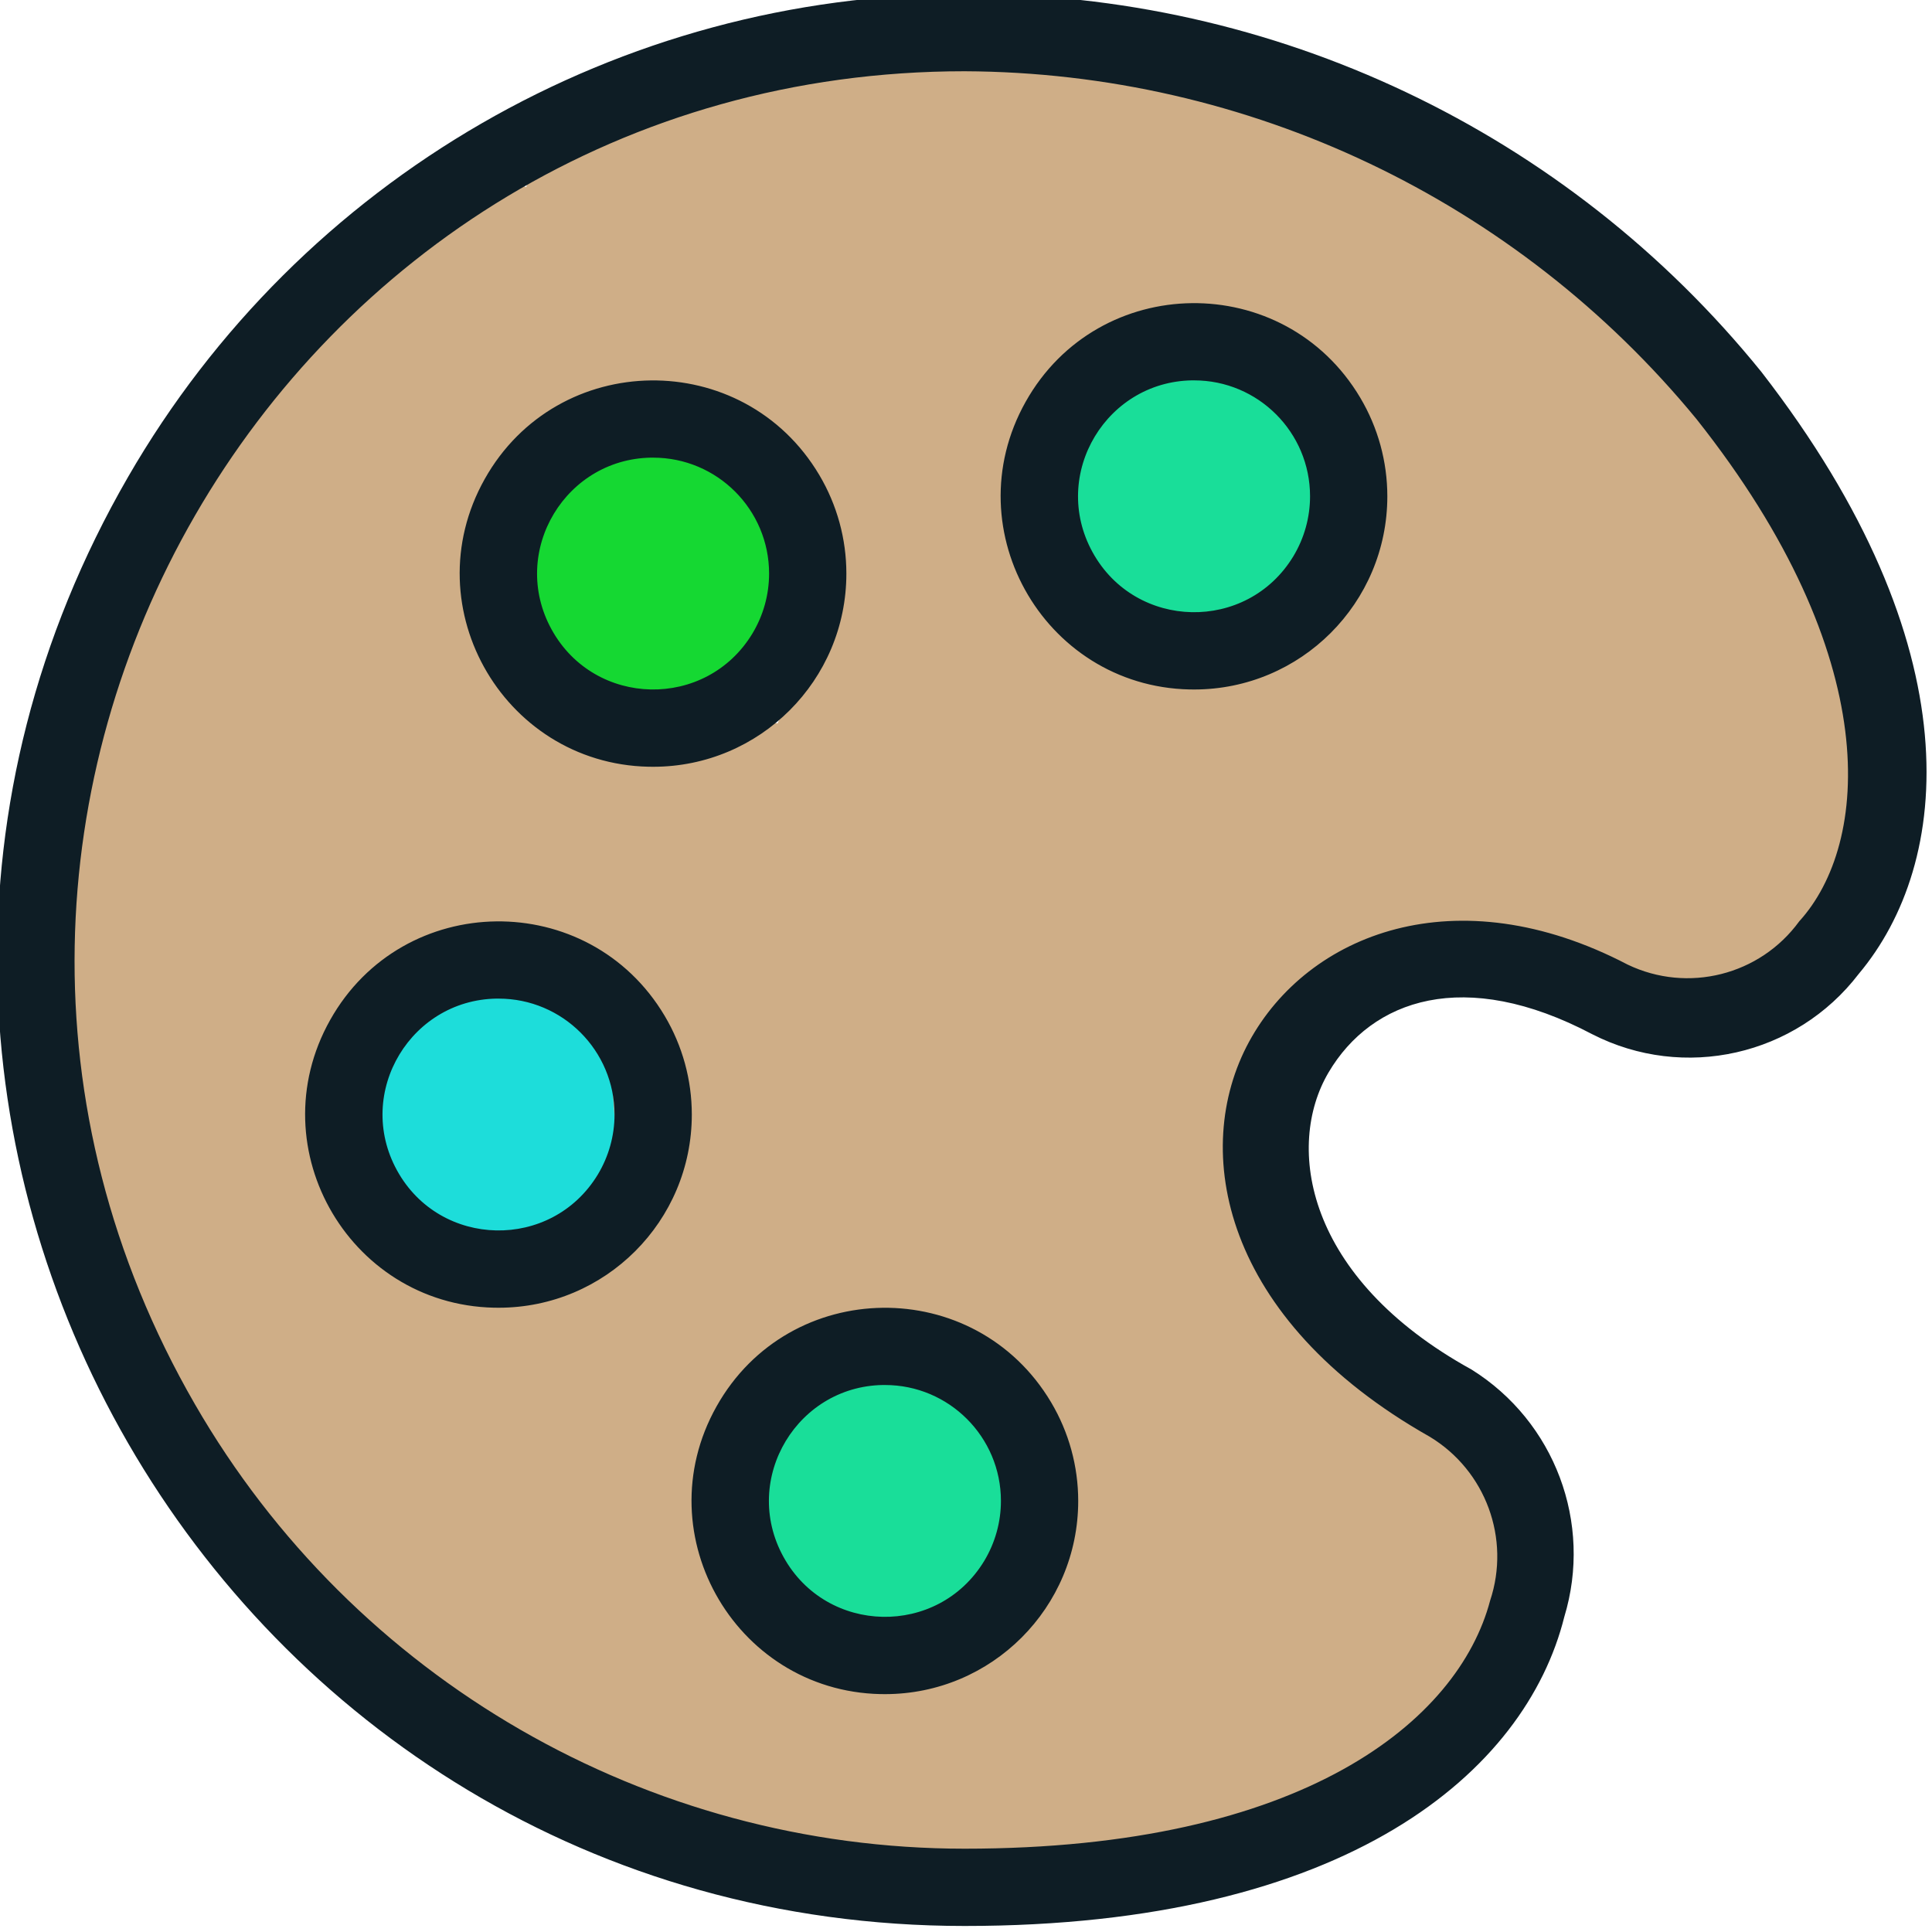 <?xml version="1.0" encoding="utf-8"?>
<svg viewBox="0 0 25 25" xmlns="http://www.w3.org/2000/svg" xmlns:bx="https://boxy-svg.com">
  <ellipse style="stroke-width: 0px; stroke: rgb(159, 104, 104); fill: rgb(25, 222, 153);" cx="11.45" cy="19.678" rx="1.733" ry="1.897"/>
  <ellipse style="stroke-width: 0px; stroke: rgb(159, 104, 104); fill: rgb(29, 221, 218);" cx="6.569" cy="14.689" rx="1.733" ry="1.897"/>
  <ellipse style="stroke-width: 0px; stroke: rgb(159, 104, 104); fill: rgb(21, 216, 50);" cx="8.447" cy="7.514" rx="1.733" ry="1.897"/>
  <ellipse style="stroke: rgb(0, 0, 0); stroke-width: 0px; fill: rgb(207, 174, 135);" cx="22.056" cy="9.22" rx="1.996" ry="4.122"/>
  <ellipse style="stroke-width: 0px; stroke: rgb(103, 74, 0); fill: rgb(207, 174, 135);" cx="20.093" cy="8.677" rx="1.953" ry="4.327"/>
  <ellipse style="stroke-width: 0px; stroke: rgb(103, 74, 0); fill: rgb(207, 174, 135);" cx="20.226" cy="4.805" rx="1.953" ry="1.655"/>
  <ellipse style="stroke-width: 0px; stroke: rgb(103, 74, 0); fill: rgb(207, 174, 135);" cx="18.774" cy="8.484" rx="1.953" ry="4.327"/>
  <ellipse style="stroke-width: 0px; stroke: rgb(103, 74, 0); fill: rgb(207, 174, 135);" cx="19.013" cy="6.729" rx="1.955" ry="3.876"/>
  <ellipse style="stroke-width: 0px; stroke: rgb(103, 74, 0); fill: rgb(207, 174, 135);" cx="14.727" cy="2.922" rx="4.788" ry="1.896"/>
  <ellipse style="stroke-width: 0px; stroke: rgb(103, 74, 0); fill: rgb(207, 174, 135);" cx="17.681" cy="3.721" rx="0.766" ry="1.834"/>
  <ellipse style="stroke-width: 0px; stroke: rgb(103, 74, 0); fill: rgb(207, 174, 135);" cx="11.686" cy="4.698" rx="1.953" ry="4.327"/>
  <ellipse style="stroke-width: 0px; stroke: rgb(103, 74, 0); fill: rgb(207, 174, 135);" cx="20.093" cy="8.677" rx="1.953" ry="4.327" transform="matrix(-0.007, 1, -1, 0.028, 19.935, -17.854)"/>
  <ellipse style="stroke-width: 0px; stroke: rgb(103, 74, 0); fill: rgb(207, 174, 135);" cx="11.573" cy="12.106" rx="1.953" ry="4.327" bx:origin="-0.03 0.583"/>
  <ellipse style="stroke-width: 0px; stroke: rgb(103, 74, 0); fill: rgb(207, 174, 135);" cx="13.237" cy="11.9" rx="1.953" ry="4.327"/>
  <ellipse style="stroke-width: 0px; stroke: rgb(103, 74, 0); fill: rgb(207, 174, 135);" cx="14.816" cy="12.843" rx="1.953" ry="4.327"/>
  <ellipse style="stroke-width: 0px; stroke: rgb(103, 74, 0); fill: rgb(207, 174, 135);" cx="16.731" cy="10.457" rx="1.953" ry="2.226"/>
  <ellipse style="stroke-width: 0px; stroke: rgb(103, 74, 0); fill: rgb(207, 174, 135);" cx="12.234" cy="6.176" rx="1.759" ry="3.895"/>
  <ellipse style="stroke-width: 0px; stroke: rgb(103, 74, 0); fill: rgb(207, 174, 135);" cx="4.046" cy="8.564" rx="1.953" ry="4.327"/>
  <ellipse style="stroke-width: 0px; stroke: rgb(103, 74, 0); fill: rgb(207, 174, 135);" cx="8.278" cy="11.001" rx="4.908" ry="1.731"/>
  <ellipse style="stroke-width: 0px; stroke: rgb(103, 74, 0); fill: rgb(207, 174, 135);" cx="9.873" cy="13.668" rx="1.953" ry="4.327"/>
  <ellipse style="stroke-width: 0px; stroke: rgb(103, 74, 0); fill: rgb(207, 174, 135);" cx="12.232" cy="13.495" rx="1.953" ry="4.327"/>
  <ellipse style="stroke-width: 0px; stroke: rgb(103, 74, 0); fill: rgb(207, 174, 135);" cx="7.66" cy="19.698" rx="1.953" ry="3.497"/>
  <ellipse style="stroke-width: 0px; stroke: rgb(103, 74, 0); fill: rgb(207, 174, 135);" cx="15.908" cy="19.755" rx="1.953" ry="4.327"/>
  <ellipse style="stroke-width: 0px; stroke: rgb(103, 74, 0); fill: rgb(207, 174, 135);" cx="15.052" cy="12.61" rx="1.953" ry="4.327"/>
  <ellipse style="stroke-width: 0px; stroke: rgb(103, 74, 0); fill: rgb(207, 174, 135);" cx="17.716" cy="20.522" rx="1.953" ry="2.678"/>
  <ellipse style="stroke-width: 0px; stroke: rgb(103, 74, 0); fill: rgb(207, 174, 135);" cx="15.313" cy="16.3" rx="1.631" ry="4.327"/>
  <ellipse style="stroke-width: 0px; stroke: rgb(103, 74, 0); fill: rgb(207, 174, 135);" cx="7.88" cy="17.809" rx="1.953" ry="2.091"/>
  <ellipse style="stroke-width: 0px; stroke: rgb(103, 74, 0); fill: rgb(207, 174, 135);" cx="14.754" cy="17.411" rx="1.953" ry="4.327"/>
  <ellipse style="stroke-width: 0px; stroke: rgb(103, 74, 0); fill: rgb(207, 174, 135);" cx="6.084" cy="4.476" rx="1.953" ry="2.212"/>
  <ellipse style="stroke-width: 0px; stroke: rgb(103, 74, 0); fill: rgb(207, 174, 135);" cx="9.225" cy="3.66" rx="1.953" ry="2.212"/>
  <ellipse style="stroke-width: 0px; stroke: rgb(103, 74, 0); fill: rgb(207, 174, 135);" cx="5.076" cy="8.443" rx="1.953" ry="2.212"/>
  <ellipse style="stroke-width: 0px; stroke: rgb(103, 74, 0); fill: rgb(207, 174, 135);" cx="3.305" cy="9.027" rx="1.953" ry="2.212"/>
  <ellipse style="stroke-width: 0px; stroke: rgb(103, 74, 0); fill: rgb(207, 174, 135);" cx="2.48" cy="11.08" rx="1.953" ry="2.212"/>
  <ellipse style="stroke-width: 0px; stroke: rgb(103, 74, 0); fill: rgb(207, 174, 135);" cx="2.506" cy="13.42" rx="1.953" ry="2.212"/>
  <ellipse style="stroke-width: 0px; stroke: rgb(103, 74, 0); fill: rgb(207, 174, 135);" cx="3.6" cy="12.005" rx="1.953" ry="2.212"/>
  <ellipse style="stroke-width: 0px; stroke: rgb(103, 74, 0); fill: rgb(207, 174, 135);" cx="2.918" cy="15.826" rx="1.953" ry="2.212"/>
  <ellipse style="stroke-width: 0px; stroke: rgb(103, 74, 0); fill: rgb(207, 174, 135);" cx="4.223" cy="17.909" rx="1.953" ry="2.212"/>
  <ellipse style="stroke-width: 0px; stroke: rgb(103, 74, 0); fill: rgb(207, 174, 135);" cx="5.283" cy="18.344" rx="1.953" ry="2.212"/>
  <ellipse style="stroke-width: 0px; stroke: rgb(103, 74, 0); fill: rgb(207, 174, 135);" cx="5.805" cy="19.959" rx="1.953" ry="2.212"/>
  <ellipse style="stroke-width: 0px; stroke: rgb(103, 74, 0); fill: rgb(207, 174, 135);" cx="8.626" cy="21.936" rx="1.953" ry="2.212"/>
  <ellipse style="stroke-width: 0px; stroke: rgb(103, 74, 0); fill: rgb(207, 174, 135);" cx="11.387" cy="22.914" rx="1.953" ry="1.666"/>
  <ellipse style="stroke-width: 0px; stroke: rgb(103, 74, 0); fill: rgb(207, 174, 135);" cx="11.454" cy="22.93" rx="1.953" ry="1.928"/>
  <ellipse style="stroke-width: 0px; stroke: rgb(103, 74, 0); fill: rgb(207, 174, 135);" cx="14.038" cy="22.358" rx="1.953" ry="2.212"/>
  <ellipse style="stroke-width: 0px; stroke: rgb(159, 104, 104); fill: rgb(25, 222, 153);" cx="15.277" cy="6.415" rx="1.854" ry="1.946"/>
  <path id="Paint_Color_Palette" data-name="Paint Color Palette" d="M 12.482 24.922 C 2.859 24.922 -3.155 14.506 1.657 6.172 C 3.889 2.305 8.016 -0.078 12.482 -0.078 C 16.483 -0.098 20.276 1.701 22.792 4.812 C 25.552 8.372 25.252 11.172 24.052 12.602 C 23.241 13.662 21.789 13.99 20.602 13.382 C 18.952 12.512 17.751 12.928 17.191 13.878 C 16.631 14.828 16.882 16.532 19.042 17.722 C 20.119 18.395 20.611 19.707 20.242 20.922 C 19.742 22.922 17.442 24.922 12.482 24.922 Z M 12.482 0.922 C 3.629 0.922 -1.904 10.506 2.523 18.172 C 4.577 21.73 8.373 23.922 12.482 23.922 C 16.872 23.922 18.872 22.262 19.282 20.712 C 19.549 19.91 19.225 19.03 18.502 18.592 C 15.812 17.072 15.402 14.882 16.162 13.482 C 16.922 12.082 18.842 11.322 21.062 12.482 C 21.84 12.855 22.774 12.62 23.282 11.922 C 24.192 10.922 24.402 8.512 21.952 5.422 C 19.623 2.587 16.151 0.937 12.482 0.922 Z M 11.482 21.922 C 9.557 21.945 8.33 19.877 9.272 18.199 C 10.214 16.52 12.62 16.492 13.602 18.147 C 13.831 18.533 13.952 18.973 13.952 19.422 C 13.952 20.803 12.833 21.922 11.452 21.922 L 11.482 21.922 Z M 11.482 17.922 C 10.327 17.899 9.581 19.135 10.138 20.146 C 10.695 21.157 12.138 21.186 12.736 20.198 C 12.877 19.964 12.952 19.696 12.952 19.422 C 12.952 18.594 12.28 17.922 11.452 17.922 L 11.482 17.922 Z M 6.482 16.922 C 4.557 16.945 3.33 14.877 4.272 13.199 C 5.214 11.52 7.62 11.492 8.602 13.147 C 8.831 13.533 8.952 13.973 8.952 14.422 C 8.952 15.803 7.833 16.922 6.452 16.922 L 6.482 16.922 Z M 6.482 12.922 C 5.327 12.899 4.581 14.135 5.138 15.146 C 5.695 16.157 7.138 16.186 7.736 15.198 C 7.877 14.964 7.952 14.696 7.952 14.422 C 7.952 13.594 7.28 12.922 6.452 12.922 L 6.482 12.922 Z M 8.482 9.922 C 6.557 9.945 5.33 7.877 6.272 6.199 C 7.214 4.52 9.62 4.492 10.602 6.147 C 10.831 6.533 10.952 6.973 10.952 7.422 C 10.952 8.803 9.833 9.922 8.452 9.922 L 8.482 9.922 Z M 8.482 5.922 C 7.327 5.899 6.581 7.135 7.138 8.146 C 7.695 9.157 9.138 9.186 9.736 8.198 C 9.877 7.964 9.952 7.696 9.952 7.422 C 9.952 6.594 9.28 5.922 8.452 5.922 L 8.482 5.922 Z M 15.482 8.922 C 13.557 8.945 12.33 6.877 13.272 5.199 C 14.214 3.52 16.62 3.492 17.602 5.147 C 17.831 5.533 17.952 5.973 17.952 6.422 C 17.952 7.803 16.833 8.922 15.452 8.922 L 15.482 8.922 Z M 15.482 4.922 C 14.327 4.899 13.581 6.135 14.138 7.146 C 14.695 8.157 16.138 8.186 16.736 7.198 C 16.877 6.964 16.952 6.696 16.952 6.422 C 16.952 5.594 16.28 4.922 15.452 4.922 L 15.482 4.922 Z" fill="#0e1d25" style=""/>
</svg>